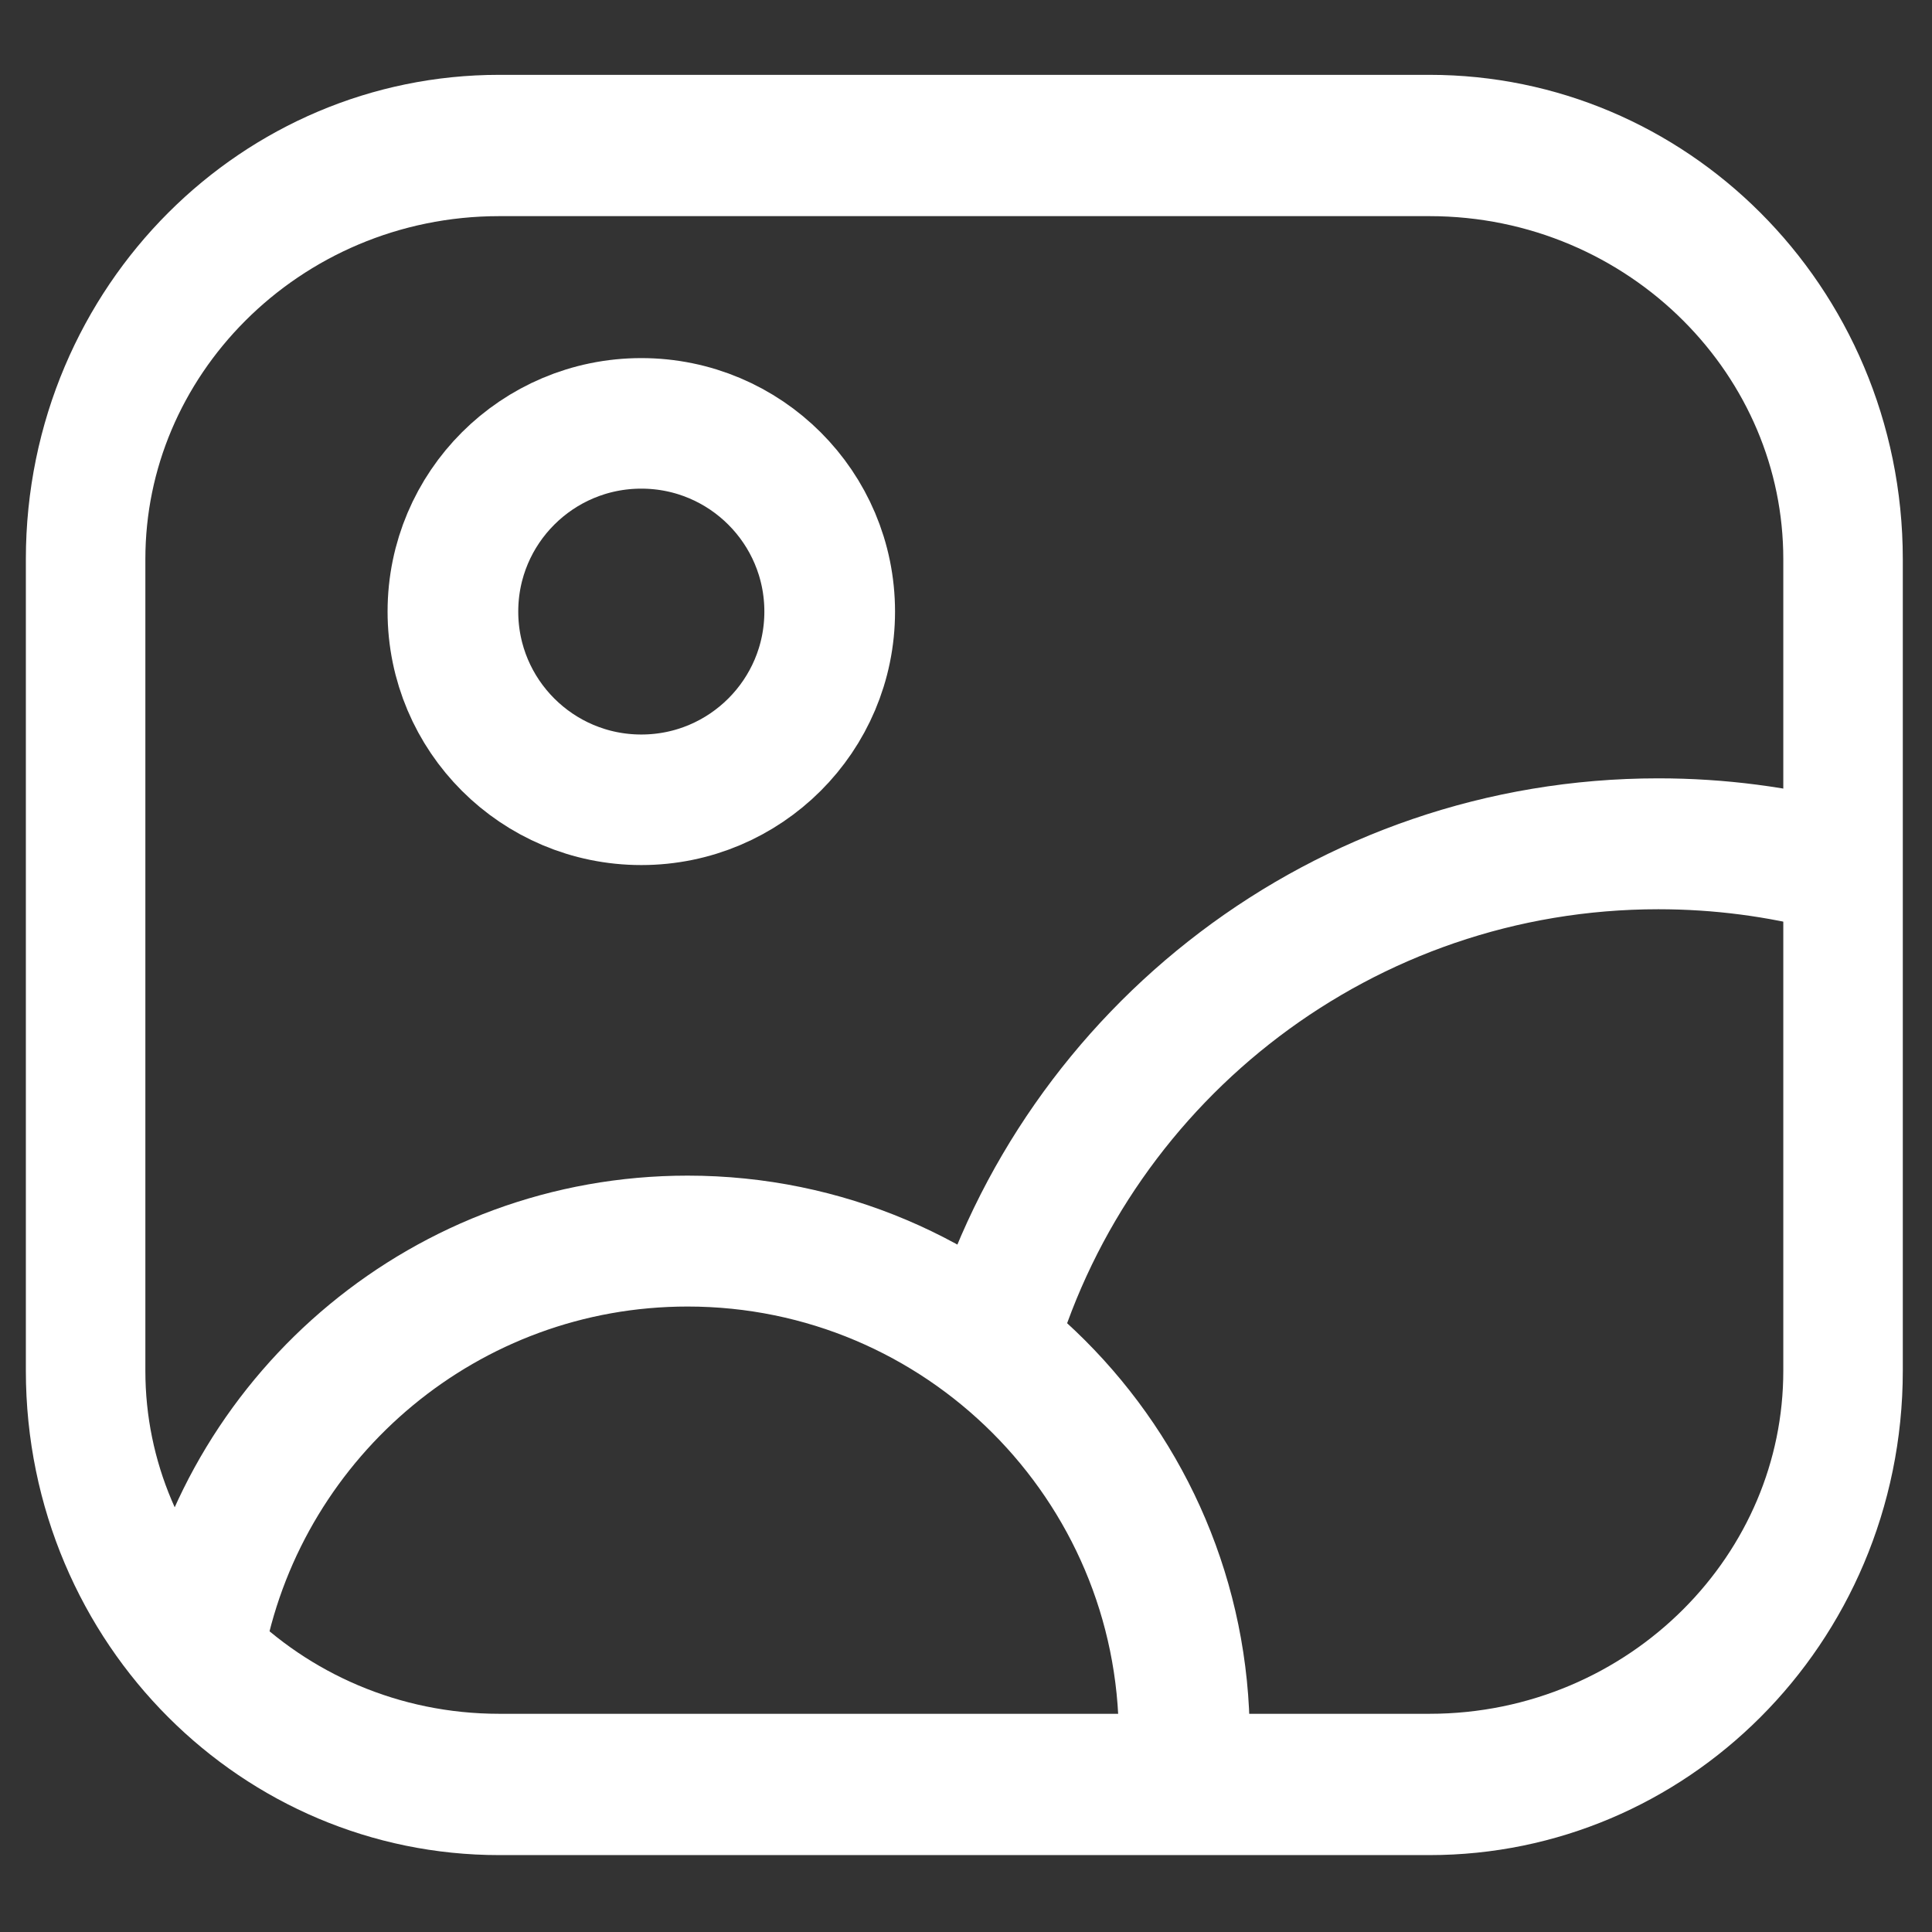 <?xml version="1.0" encoding="UTF-8" standalone="no"?>
<!DOCTYPE svg PUBLIC "-//W3C//DTD SVG 1.1//EN" "http://www.w3.org/Graphics/SVG/1.1/DTD/svg11.dtd">
<svg width="100%" height="100%" viewBox="0 0 512 512" version="1.1" xmlns="http://www.w3.org/2000/svg" xmlns:xlink="http://www.w3.org/1999/xlink" xml:space="preserve" xmlns:serif="http://www.serif.com/" style="fill-rule:evenodd;clip-rule:evenodd;stroke-linecap:round;stroke-linejoin:round;stroke-miterlimit:1.5;">
    <rect x="0" y="0" width="512" height="512" fill="#333333" stroke="none"/>
    <g id="Image---Outline---Rounded" serif:id="Image - Outline - Rounded" transform="matrix(13.992,0,0,19.766,-6123.73,1539.71)">
        <g transform="matrix(0.503,0,0,0.421,254.191,-220.044)">
            <path d="M434.147,355.448C434.147,348.178 427.169,342.275 418.573,342.275L383.546,342.275C374.951,342.275 367.972,348.178 367.972,355.448L367.972,381.297C367.972,388.567 374.951,394.47 383.546,394.47L418.573,394.47C427.169,394.47 434.147,388.567 434.147,381.297L434.147,355.448Z" style="fill:none;stroke:white;stroke-width:4.5px;"/>
        </g>
        <g transform="matrix(0.503,0,0,0.356,254.028,-195.44)">
            <path d="M372.629,391.895C374.359,383.355 381.915,376.918 390.962,376.918C401.285,376.918 409.666,385.299 409.666,395.623" style="fill:none;stroke:white;stroke-width:4.93px;"/>
        </g>
        <g transform="matrix(0.503,0,0,0.356,255.998,-195.254)">
            <path d="M398.535,380.118C401.75,369.318 411.762,361.433 423.601,361.433C425.905,361.433 428.141,361.731 430.27,362.292" style="fill:none;stroke:white;stroke-width:4.93px;"/>
        </g>
        <g transform="matrix(0.625,0,0,0.442,209.107,-227.493)">
            <circle cx="385.118" cy="357.004" r="5.709" style="fill:none;stroke:white;stroke-width:3.96px;"/>
        </g>
    </g>
</svg>
